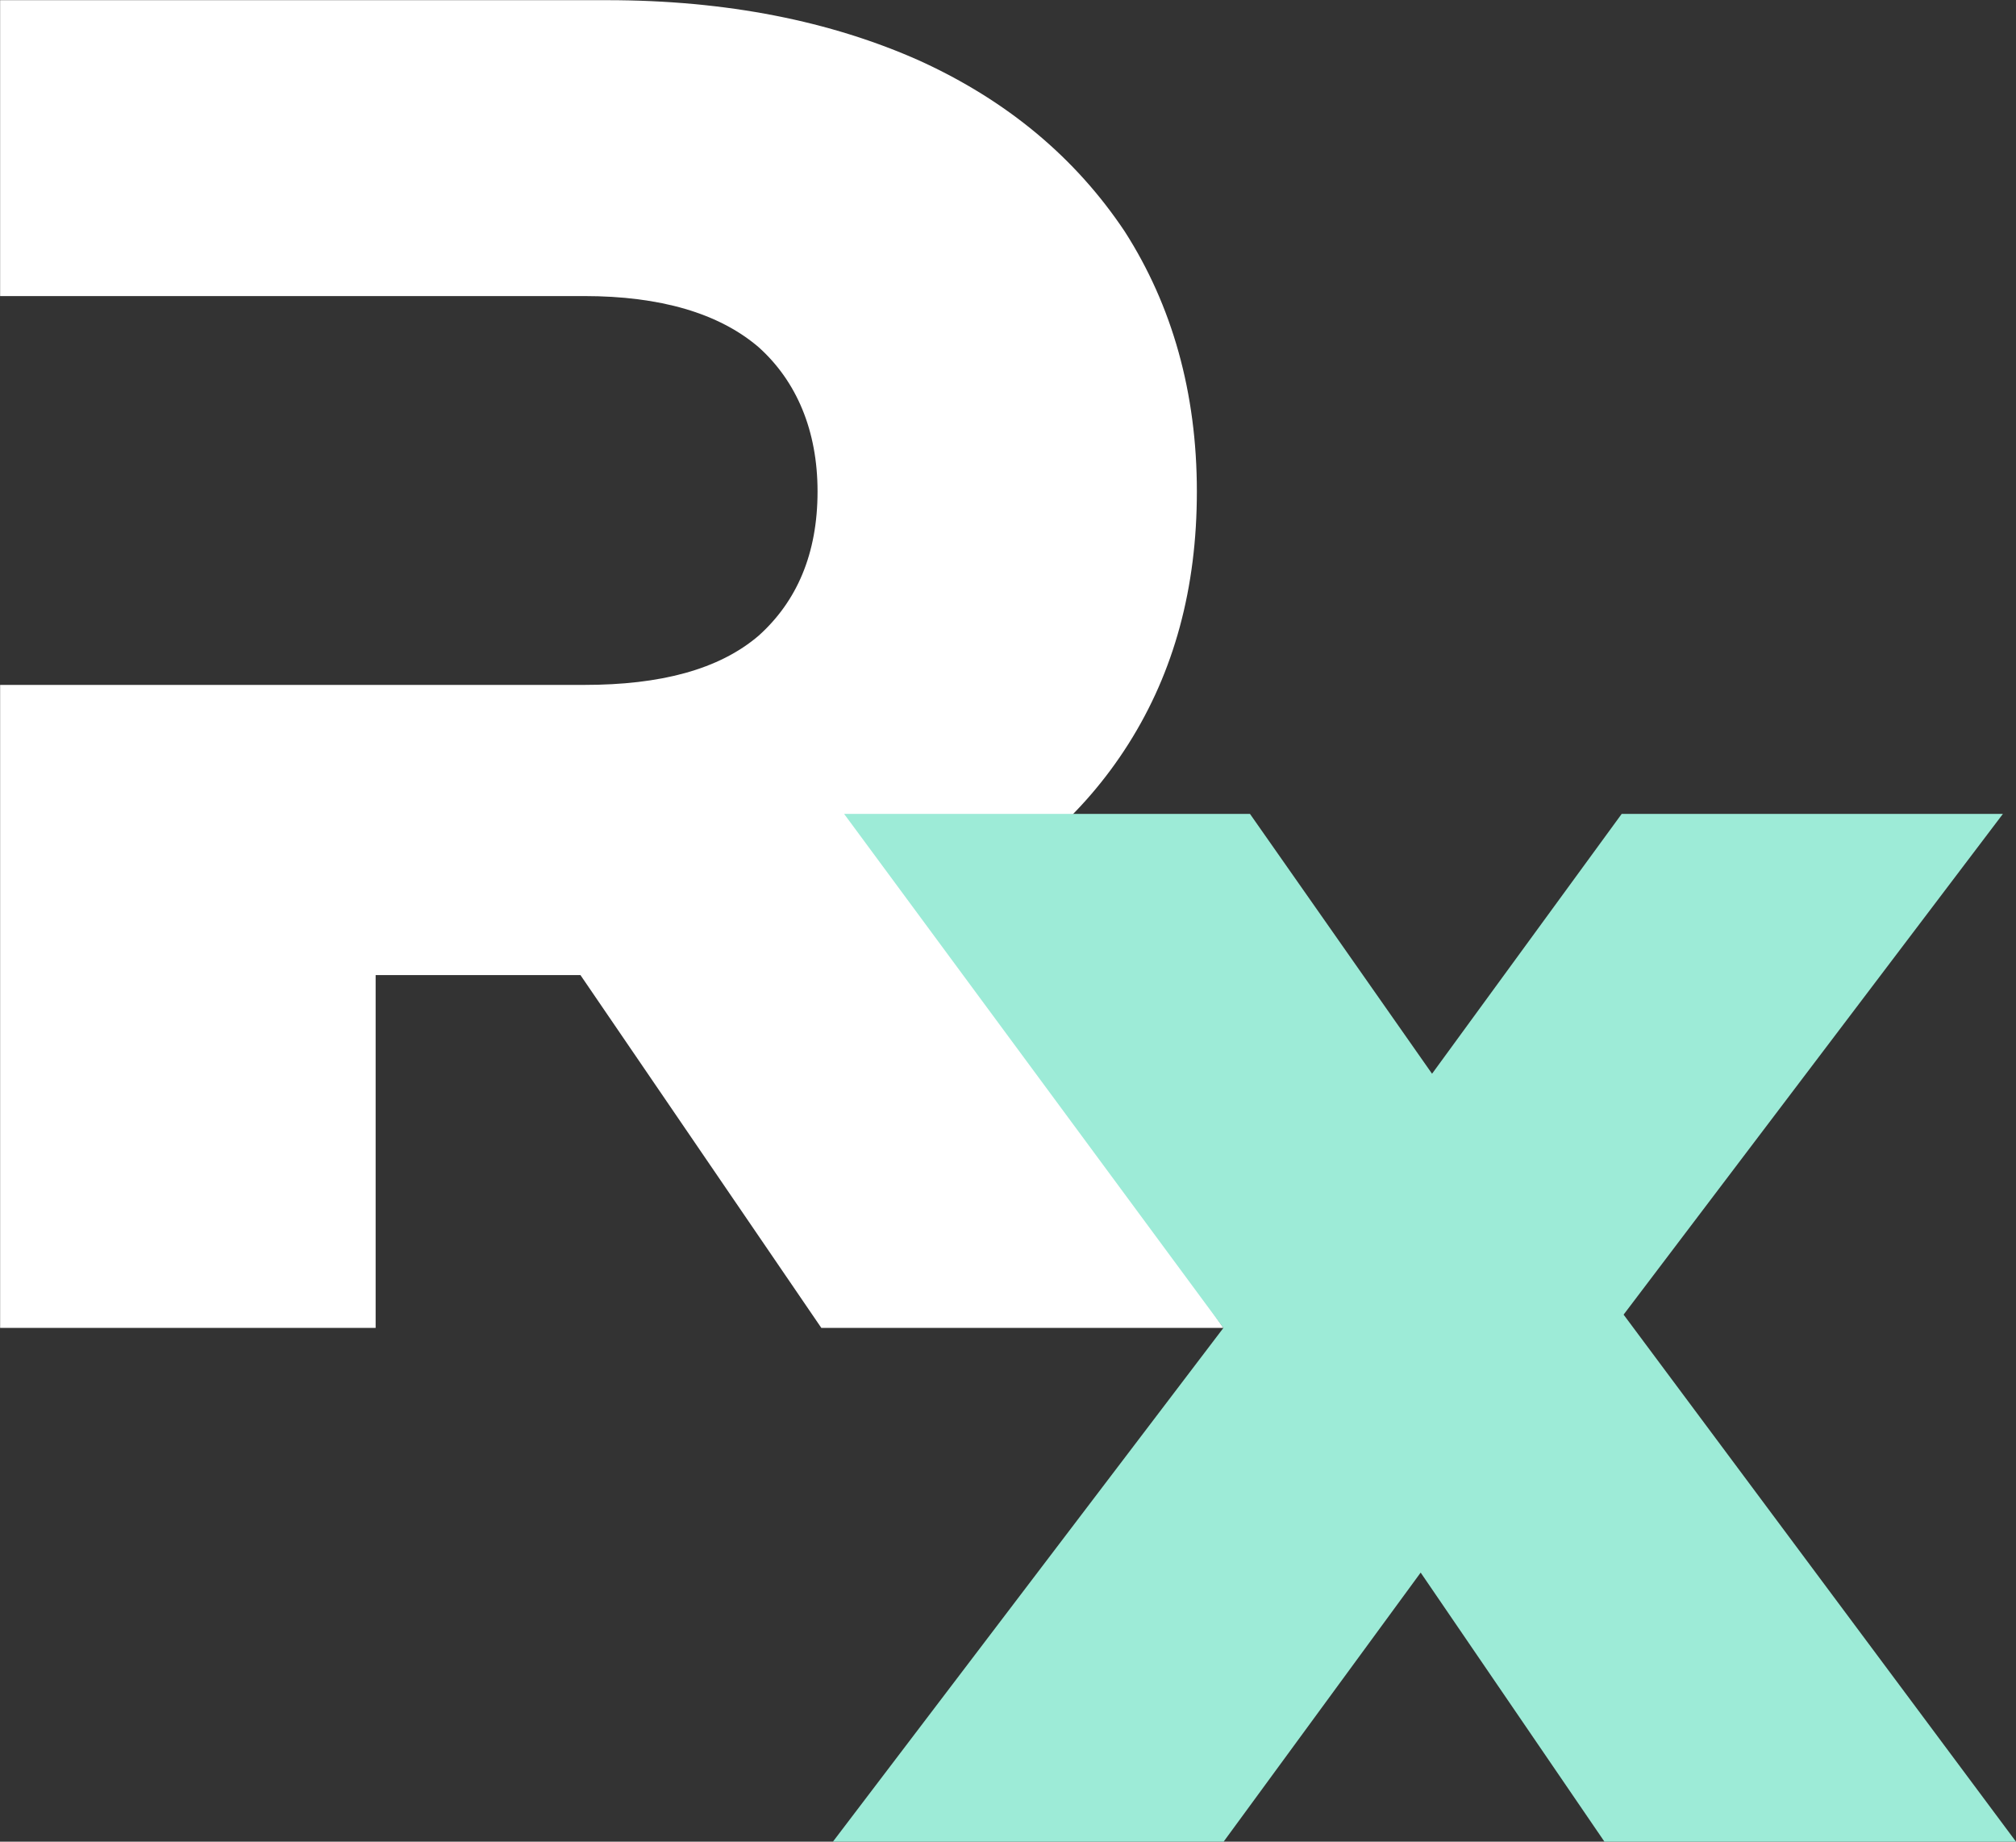 <?xml version="1.0" encoding="UTF-8" standalone="no"?>
<svg
   width="287.152"
   height="262.3"
   version="1.1"
   id="svg2"
   sodipodi:docname="rexcall-icon.svg"
   inkscape:version="1.3 (0e150ed6c4, 2023-07-21)"
   xmlns:inkscape="http://www.inkscape.org/namespaces/inkscape"
   xmlns:sodipodi="http://sodipodi.sourceforge.net/DTD/sodipodi-0.dtd"
   xmlns="http://www.w3.org/2000/svg"
   xmlns:svg="http://www.w3.org/2000/svg">
  <rect width="100%" height="100%" fill="#333333" stroke="none"/>
  <defs
     id="defs2" />
  <sodipodi:namedview
     id="namedview2"
     pagecolor="#505050"
     bordercolor="#eeeeee"
     borderopacity="1"
     inkscape:showpageshadow="0"
     inkscape:pageopacity="0"
     inkscape:pagecheckerboard="0"
     inkscape:deskcolor="#d1d1d1"
     inkscape:zoom="0.38037109"
     inkscape:cx="187.97433"
     inkscape:cy="139.33761"
     inkscape:window-width="1920"
     inkscape:window-height="1017"
     inkscape:window-x="-8"
     inkscape:window-y="-8"
     inkscape:window-maximized="1"
     inkscape:current-layer="g2" />
  <g
     style="font-style:normal;font-weight:800;font-size:72px;line-height:1;font-family:'Montserrat ExtraBold Alt1';font-variant-ligatures:none;text-align:center;text-anchor:middle"
     id="g2"
     transform="matrix(1.876,0,0,1.876,-443.511,-629.592)">
    <path
       fill="#ffffff"
       d="m 410.085,-15.84 c 3.096,-1.512 5.544,-3.6 7.272,-6.336 1.728,-2.736 2.592,-5.904 2.592,-9.576 0,-3.744 -0.936,-7.056 -2.736,-9.864 -1.872,-2.808 -4.464,-4.968 -7.776,-6.48 -3.384,-1.512 -7.344,-2.304 -11.88,-2.304 h -23.04 v 11.232 h 22.176 c 2.88,0 5.112,0.648 6.624,1.944 1.44,1.296 2.232,3.168 2.232,5.472 0,2.376 -0.792,4.176 -2.232,5.472 -1.512,1.296 -3.744,1.872 -6.624,1.872 H 374.517 V 0 h 14.256 v -13.392 h 7.776 L 405.693,0 h 15.264 z"
       style="font-style:normal;font-weight:800;font-size:72px;line-height:1;font-family:'Montserrat ExtraBold Alt1';font-variant-ligatures:none;text-align:center;text-anchor:middle"
       transform="matrix(2,0,0,2,-512.612,436.416)"
       id="path1"
       sodipodi:nodetypes="cssccsccscscscccccccc" />
    <path
       fill="#ffffff"
       d="m 358.246,475.44 h 31.248 l -29.808,-40.032 28.8,-38.016 h -28.944 l -14.4,19.728 -13.824,-19.728 h -30.816 l 28.8,39.024 -29.664,39.024 h 29.664 l 14.976,-20.448 z"
       style="font-style:normal;font-weight:800;font-size:72px;line-height:1;font-family:'Montserrat ExtraBold Alt1';font-variant-ligatures:none;text-align:center;text-anchor:middle;fill:#9debd7;fill-opacity:1;stroke-width:2"
       id="path3"
       sodipodi:nodetypes="ccccccccccccc" />
  </g>
</svg>

